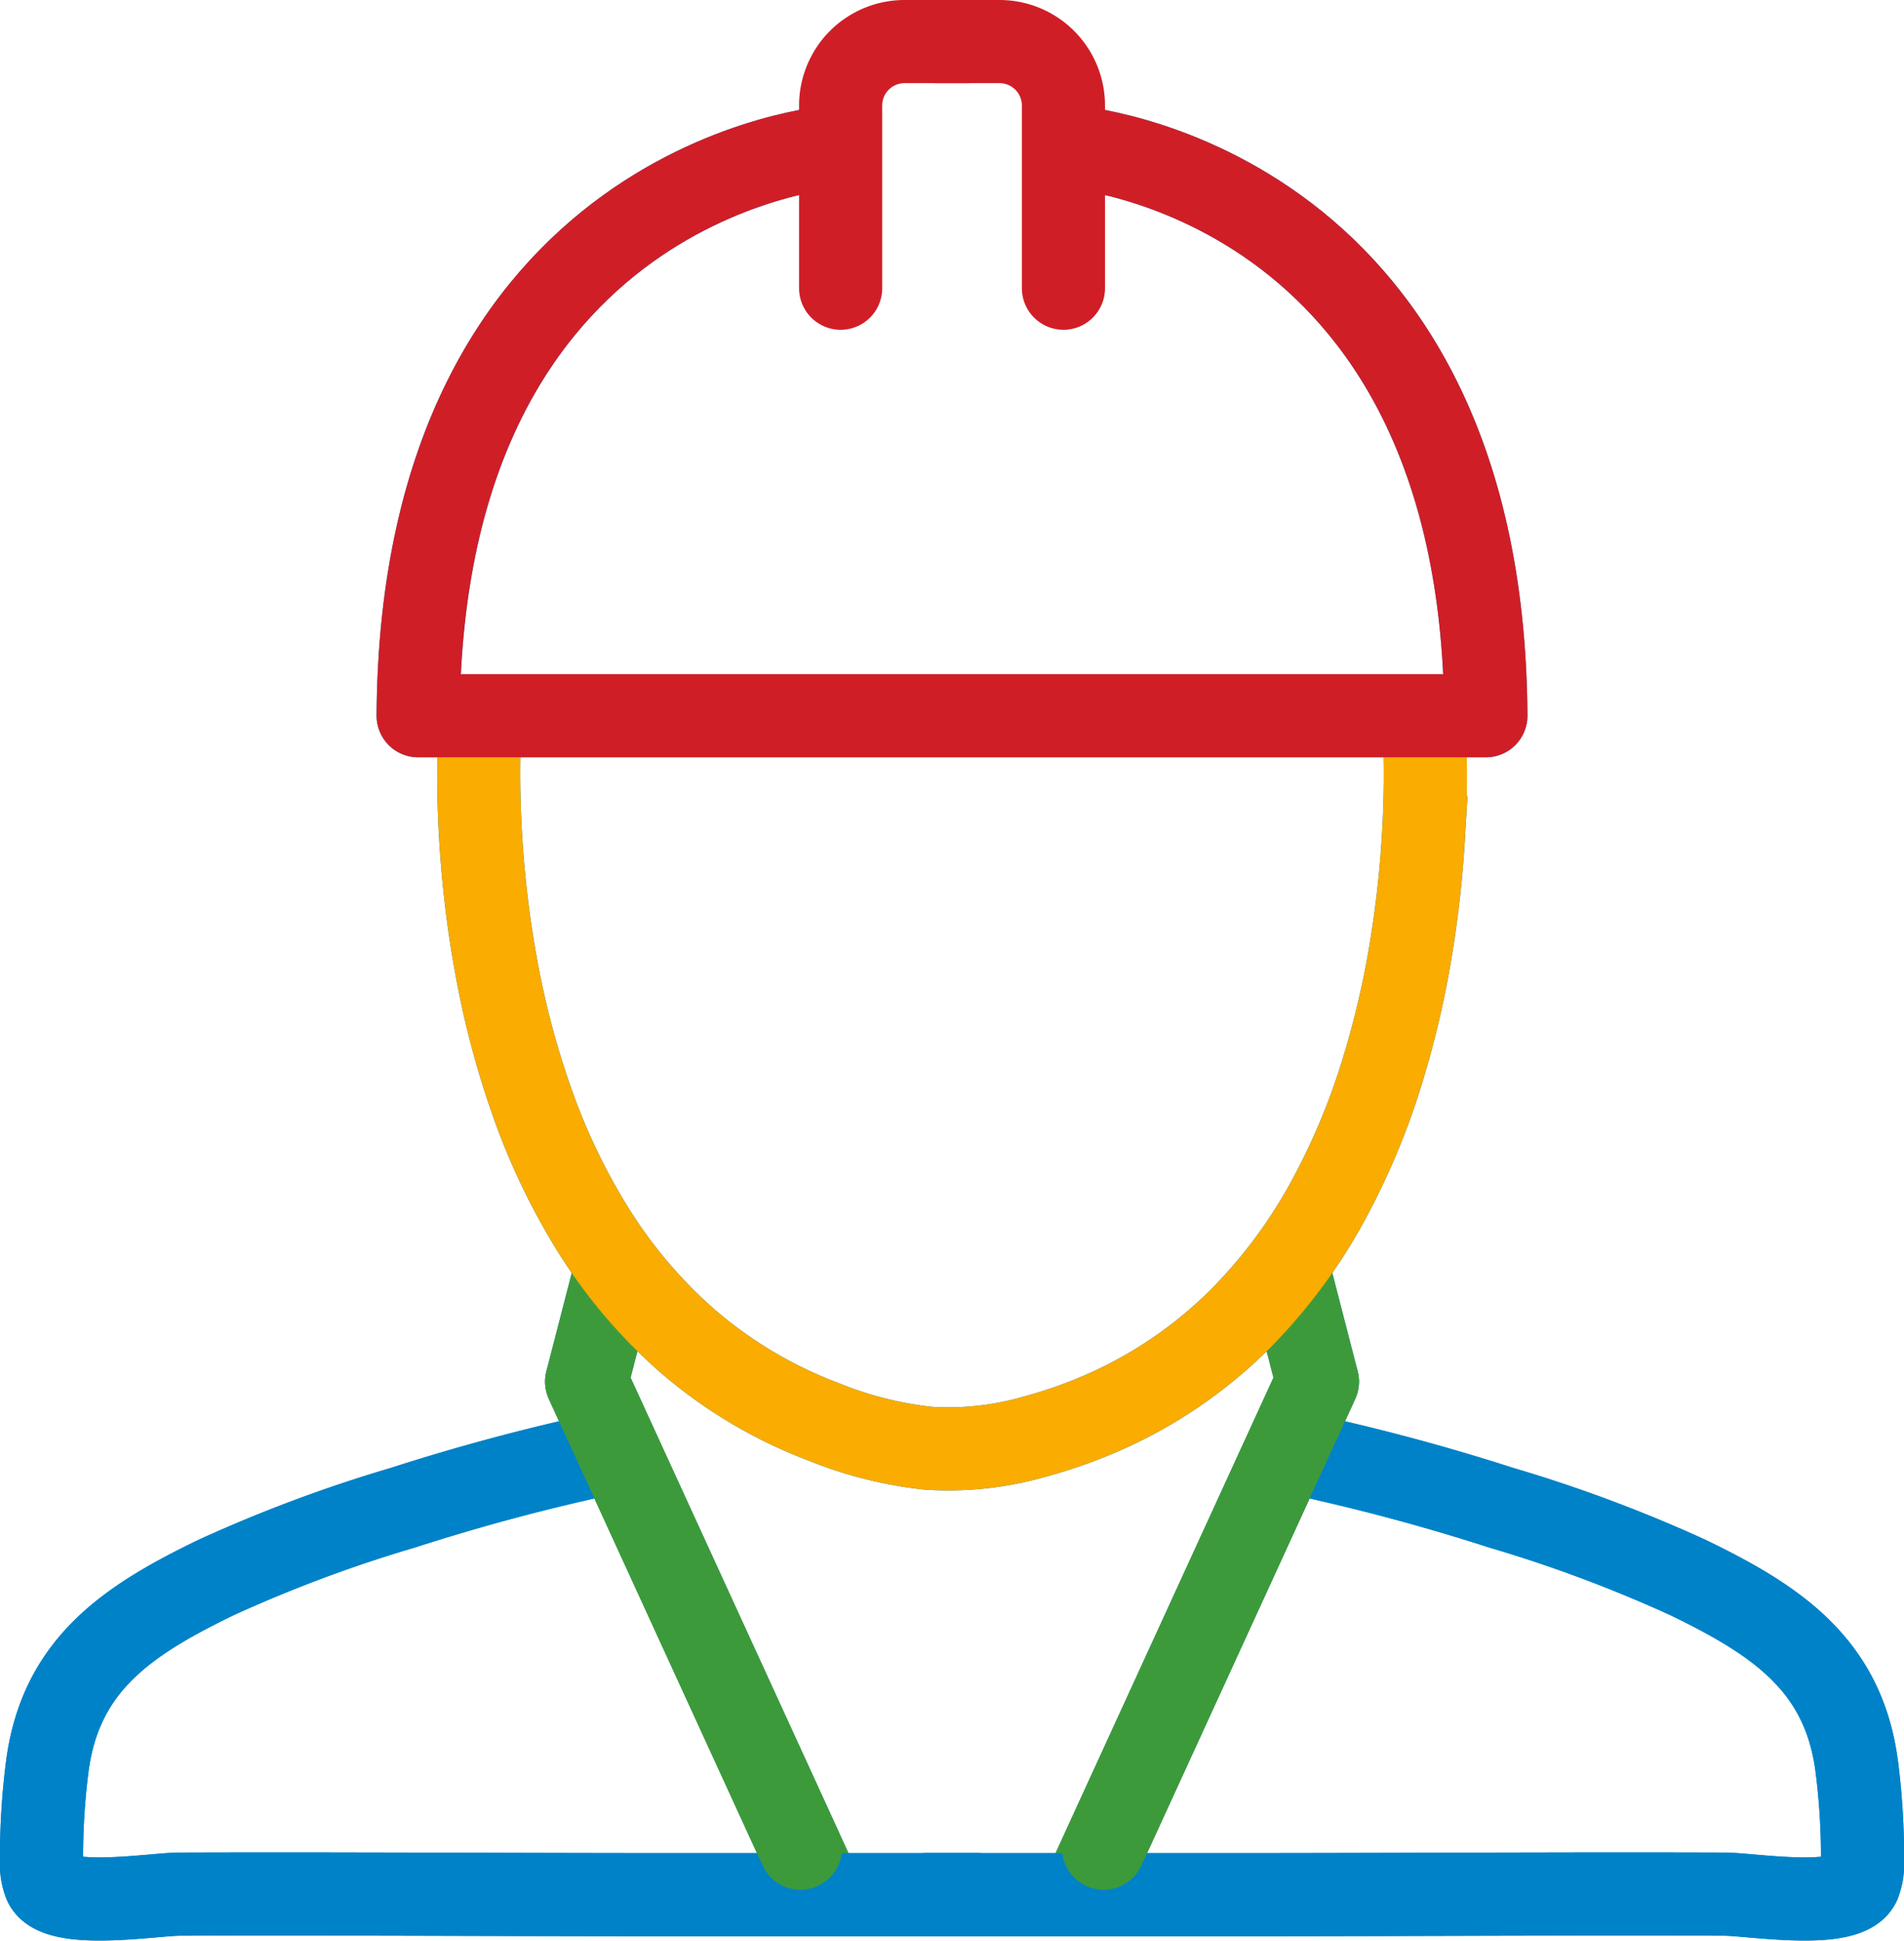 <svg xmlns="http://www.w3.org/2000/svg" width="91.617" height="93.366" viewBox="0 0 91.617 93.366">
  <g id="Group_1024" data-name="Group 1024" transform="translate(-393.474 -2869.189)">
    <path id="Path_3202" data-name="Path 3202" d="M455.717,2939.06a100.671,100.671,0,0,1,9.991,2.661,67.663,67.663,0,0,1,9,3.363c4.224,2.049,7.486,4.184,8.114,9.117a34.106,34.106,0,0,1,.273,4.517,2.587,2.587,0,0,1-.164,1.071c-.592,1.3-5.213.528-6.461.523q-3.99-.014-7.978-.005c-5.319.008-10.638.032-15.956.032h-14.5" fill="none" stroke="#0082c8" stroke-linecap="round" stroke-linejoin="round" stroke-width="4"/>
    <path id="Path_3203" data-name="Path 3203" d="M422.849,2939.06a100.724,100.724,0,0,0-9.99,2.661,67.673,67.673,0,0,0-9,3.363c-4.224,2.049-7.486,4.184-8.114,9.117a34.282,34.282,0,0,0-.273,4.517,2.6,2.6,0,0,0,.164,1.071c.593,1.3,5.213.528,6.462.523q3.988-.014,7.978-.005c5.319.008,10.637.032,15.956.032h14.494" fill="none" stroke="#0082c8" stroke-linecap="round" stroke-linejoin="round" stroke-width="4"/>
    <path id="Path_3204" data-name="Path 3204" d="M455.6,2930.754l1.266,4.9L445.75,2959.9" fill="none" stroke="#0082c8" stroke-linecap="round" stroke-linejoin="round" stroke-width="4"/>
    <path id="Path_3205" data-name="Path 3205" d="M422.968,2930.754l-1.266,4.9,11.114,24.245" fill="none" stroke="#0082c8" stroke-linecap="round" stroke-linejoin="round" stroke-width="4"/>
    <path id="Path_3206" data-name="Path 3206" d="M444.957,2876.251s19.857,1.424,20.015,27.37H413.594c.158-25.946,20.015-27.37,20.015-27.37" fill="none" stroke="#0082c8" stroke-linecap="round" stroke-linejoin="round" stroke-width="4"/>
    <path id="Path_3207" data-name="Path 3207" d="M462.006,2904.412c.03.462.042.925.048,1.388.018,1.227-.015,2.455-.089,3.68a51.915,51.915,0,0,1-.582,5.248,44.107,44.107,0,0,1-1.425,6.091,33.428,33.428,0,0,1-2.623,6.21,25.08,25.08,0,0,1-4.174,5.6,21.682,21.682,0,0,1-6.077,4.273,23.264,23.264,0,0,1-3.821,1.4,15.013,15.013,0,0,1-5.128.557,18.7,18.7,0,0,1-5.024-1.267,21.8,21.8,0,0,1-6.536-3.876,23.825,23.825,0,0,1-4.56-5.364,31.236,31.236,0,0,1-2.935-6.129,41.776,41.776,0,0,1-1.662-6.172,51.058,51.058,0,0,1-.74-5.495q-.165-2.043-.17-4.095c0-.658.008-1.318.048-1.975l.005-.078" fill="none" stroke="#0082c8" stroke-linecap="round" stroke-miterlimit="10" stroke-width="4"/>
    <path id="Path_3208" data-name="Path 3208" d="M455.6,2930.754l1.266,4.9L445.75,2959.9" fill="none" stroke="#3d9a3b" stroke-linecap="round" stroke-linejoin="round" stroke-width="4"/>
    <path id="Path_3209" data-name="Path 3209" d="M440.015,2871.189H437a3.076,3.076,0,0,0-3.076,3.076v8.789" fill="none" stroke="#d01e27" stroke-linecap="round" stroke-linejoin="round" stroke-width="4"/>
    <path id="Path_3210" data-name="Path 3210" d="M422.968,2930.754l-1.266,4.9,11.114,24.245" fill="none" stroke="#3d9a3b" stroke-linecap="round" stroke-linejoin="round" stroke-width="4"/>
    <path id="Path_3211" data-name="Path 3211" d="M438.552,2871.189h3.016a3.077,3.077,0,0,1,3.077,3.076v8.789" fill="none" stroke="#d01e27" stroke-linecap="round" stroke-linejoin="round" stroke-width="4"/>
    <path id="Path_3212" data-name="Path 3212" d="M462.006,2904.412c.03.462.042.925.048,1.388.018,1.227-.015,2.455-.089,3.68a51.915,51.915,0,0,1-.582,5.248,44.107,44.107,0,0,1-1.425,6.091,33.428,33.428,0,0,1-2.623,6.21,25.08,25.08,0,0,1-4.174,5.6,21.682,21.682,0,0,1-6.077,4.273,23.264,23.264,0,0,1-3.821,1.4,15.013,15.013,0,0,1-5.128.557,18.7,18.7,0,0,1-5.024-1.267,21.8,21.8,0,0,1-6.536-3.876,23.825,23.825,0,0,1-4.56-5.364,31.236,31.236,0,0,1-2.935-6.129,41.776,41.776,0,0,1-1.662-6.172,51.058,51.058,0,0,1-.74-5.495q-.165-2.043-.17-4.095c0-.658.008-1.318.048-1.975l.005-.078" fill="none" stroke="#faac00" stroke-linecap="round" stroke-miterlimit="10" stroke-width="4"/>
    <path id="Path_3213" data-name="Path 3213" d="M444.957,2876.251s19.857,1.424,20.015,27.37H413.594c.158-25.946,20.015-27.37,20.015-27.37" fill="none" stroke="#d01e27" stroke-linecap="round" stroke-linejoin="round" stroke-width="4"/>
    <path id="Path_3214" data-name="Path 3214" d="M455.717,2939.06a100.671,100.671,0,0,1,9.991,2.661,67.663,67.663,0,0,1,9,3.363c4.224,2.049,7.486,4.184,8.114,9.117a34.106,34.106,0,0,1,.273,4.517,2.587,2.587,0,0,1-.164,1.071c-.592,1.3-5.213.528-6.461.523q-3.99-.014-7.978-.005c-5.319.008-10.638.032-15.956.032h-14.5" fill="none" stroke="#0082c8" stroke-linecap="round" stroke-linejoin="round" stroke-width="4"/>
    <path id="Path_3215" data-name="Path 3215" d="M422.849,2939.06a100.724,100.724,0,0,0-9.99,2.661,67.673,67.673,0,0,0-9,3.363c-4.224,2.049-7.486,4.184-8.114,9.117a34.282,34.282,0,0,0-.273,4.517,2.6,2.6,0,0,0,.164,1.071c.593,1.3,5.213.528,6.462.523q3.988-.014,7.978-.005c5.319.008,10.637.032,15.956.032h14.494" fill="none" stroke="#0082c8" stroke-linecap="round" stroke-linejoin="round" stroke-width="4"/>
    <line id="Line_18" data-name="Line 18" x1="10.287" y2="22.442" transform="translate(446.577 2935.658)" fill="none" stroke="#3d9a3b" stroke-linecap="round" stroke-linejoin="round" stroke-width="4"/>
    <line id="Line_19" data-name="Line 19" x2="10.287" y2="22.442" transform="translate(421.702 2935.658)" fill="none" stroke="#3d9a3b" stroke-linecap="round" stroke-linejoin="round" stroke-width="4"/>
  </g>
</svg>
